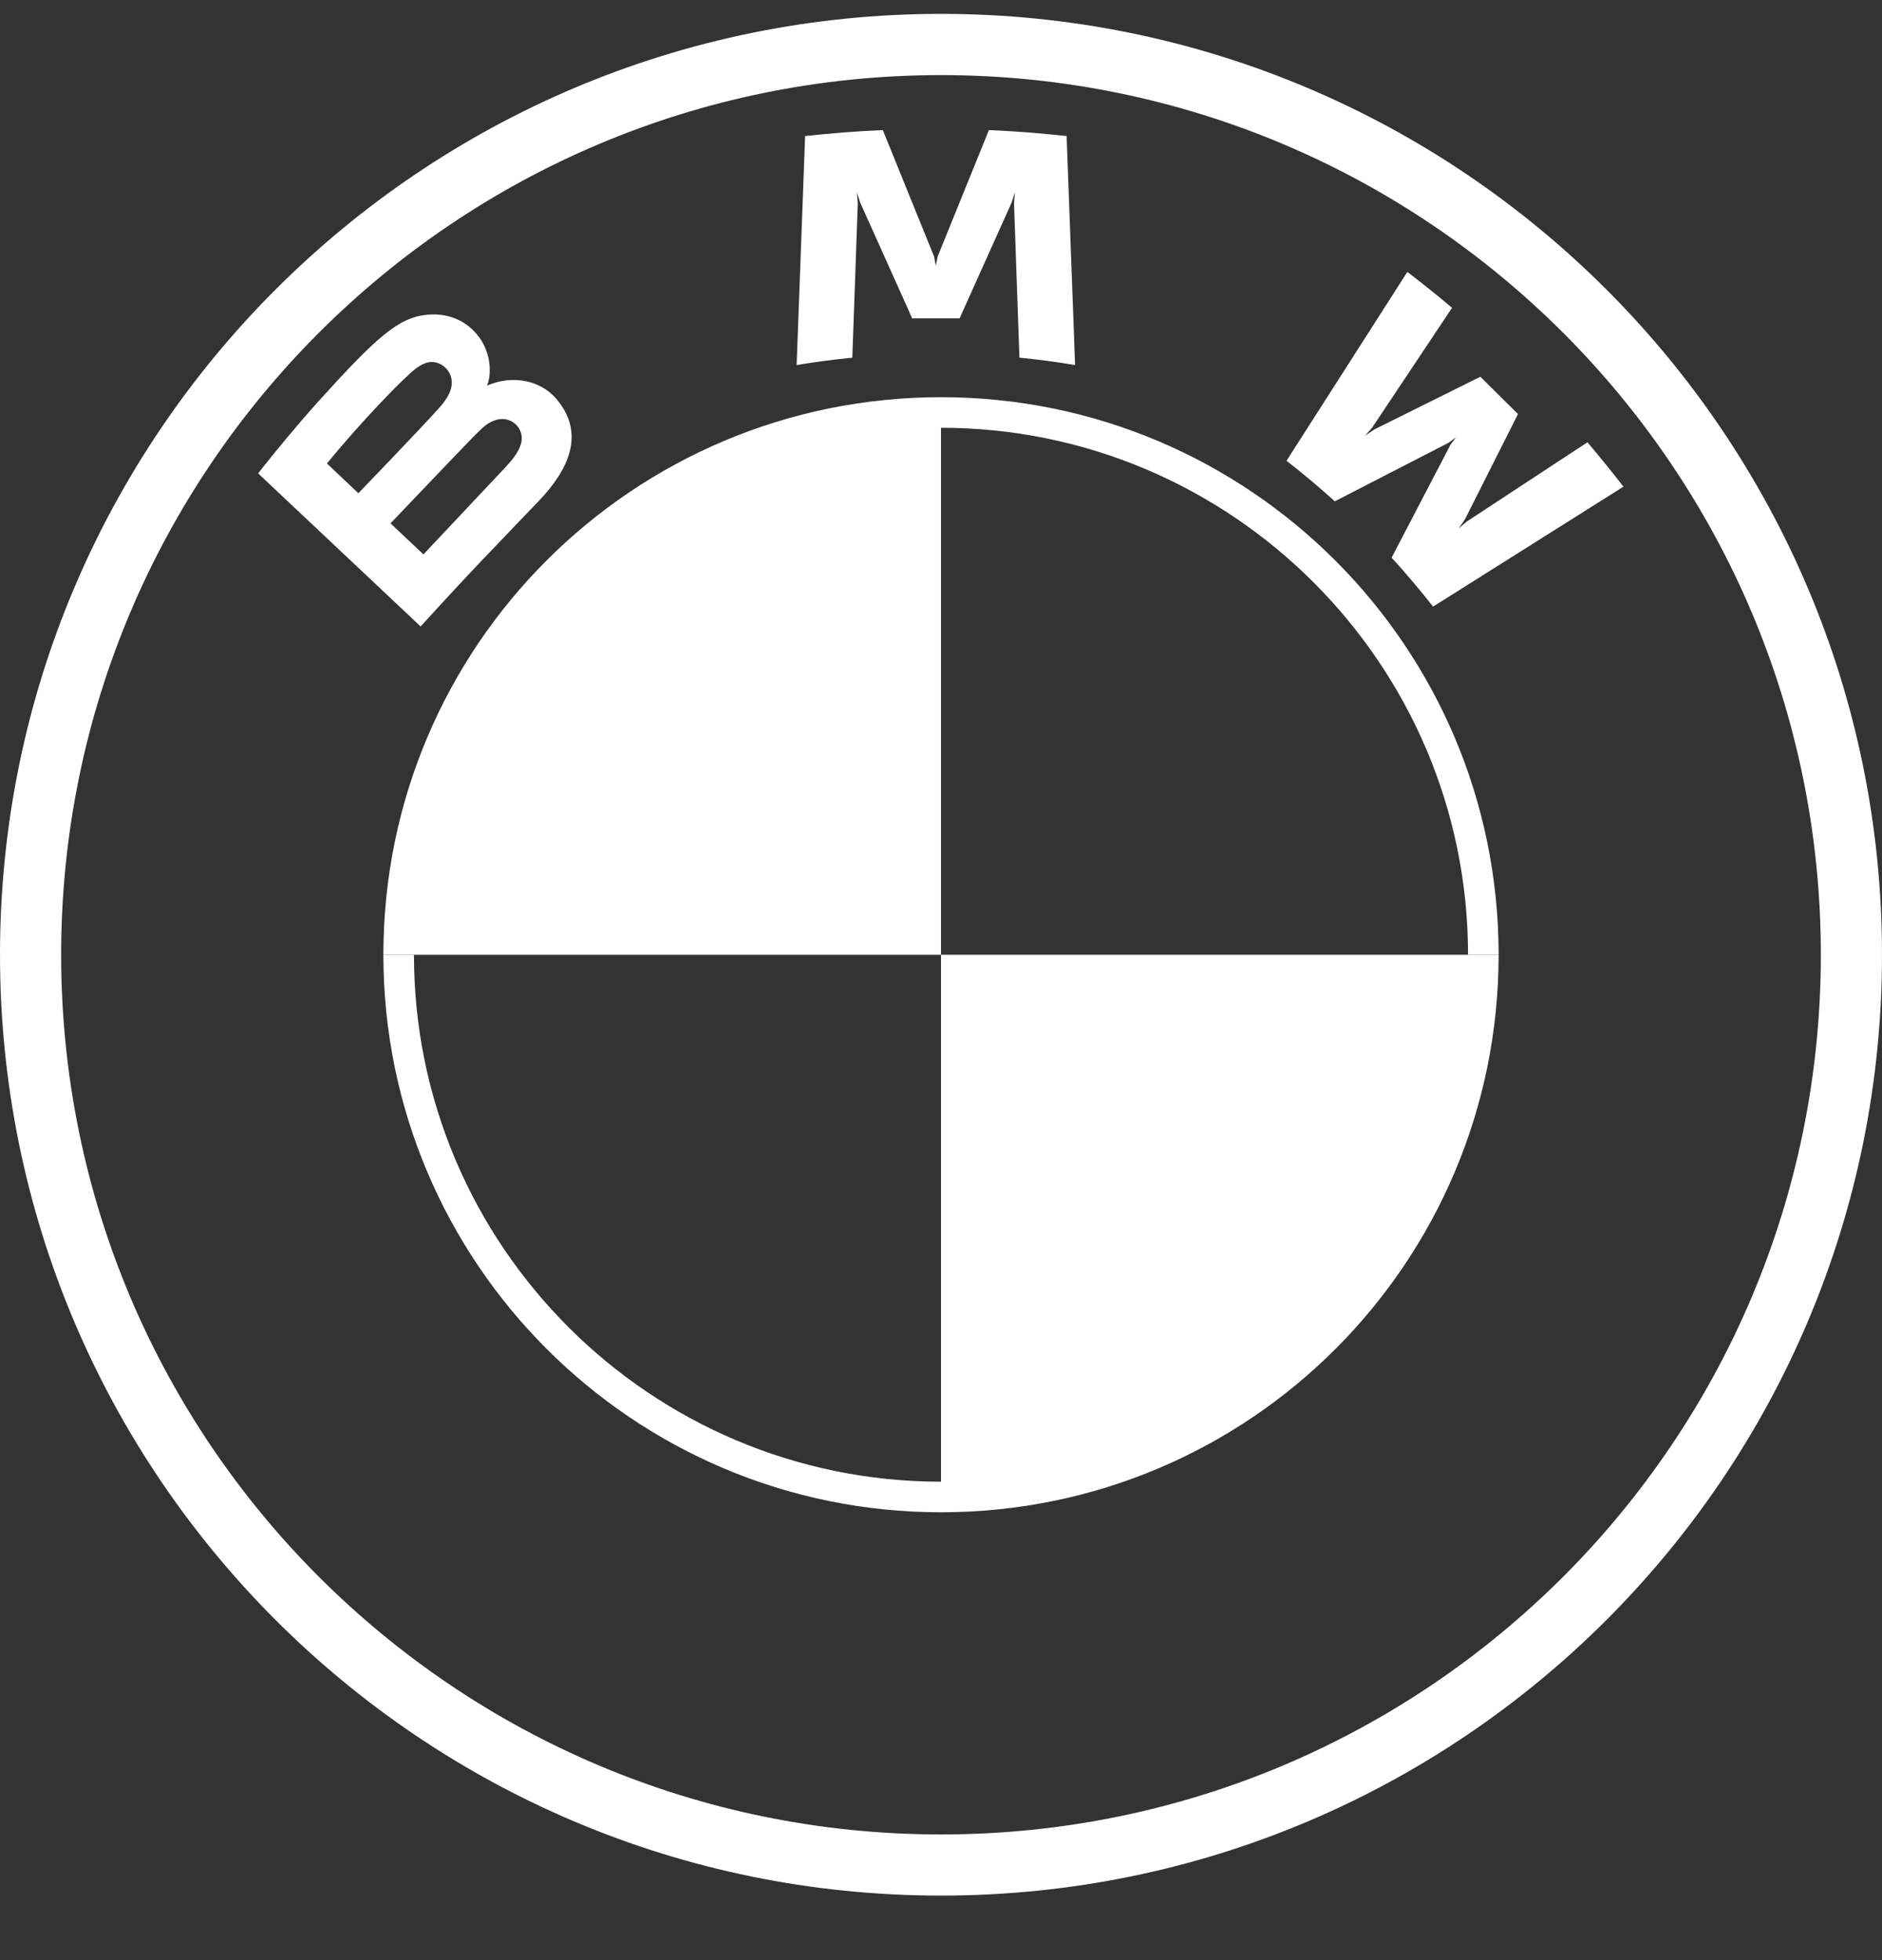 <svg width="24" height="25" viewBox="0 0 24 25" fill="none" xmlns="http://www.w3.org/2000/svg">
<rect x="0" y="0" width="24" height="25" fill="#333333" stroke="none"/>
<g clip-path="url(#clip0_208_920)">
<path d="M19.111 12.177C19.111 16.107 15.93 19.288 12 19.288V12.177H19.111ZM12 5.066V12.177H4.889C4.889 8.247 8.07 5.066 12 5.066Z" fill="white"/>
<path d="M12 5.066V5.456C15.706 5.456 18.721 8.471 18.721 12.177H19.111C19.111 8.25 15.927 5.066 12 5.066ZM12 18.898C8.294 18.898 5.279 15.884 5.279 12.177H4.889C4.889 16.104 8.073 19.288 12 19.288M12 0.177C5.373 0.177 0 5.55 0 12.177C0 18.805 5.373 24.177 12 24.177C18.627 24.177 24 18.805 24 12.177C24 5.55 18.627 0.177 12 0.177ZM23.22 12.177C23.22 18.373 18.197 23.397 12 23.397C5.803 23.397 0.78 18.373 0.78 12.177C0.78 5.981 5.804 0.958 12 0.958C18.196 0.958 23.22 5.981 23.22 12.177Z" fill="white"/>
<path d="M6.872 6.388C7.255 5.987 7.472 5.524 7.089 5.081C6.88 4.841 6.53 4.789 6.24 4.907L6.211 4.918L6.22 4.893C6.263 4.779 6.29 4.415 5.978 4.163C5.826 4.041 5.635 3.995 5.442 4.015C5.081 4.051 4.804 4.296 4.05 5.131C3.822 5.383 3.491 5.781 3.292 6.038L5.364 7.99C6.051 7.235 6.331 6.955 6.872 6.388ZM4.169 5.911C4.586 5.404 5.029 4.944 5.23 4.762C5.294 4.705 5.363 4.647 5.447 4.625C5.583 4.588 5.723 4.684 5.755 4.822C5.786 4.962 5.698 5.094 5.6 5.203C5.38 5.45 4.57 6.291 4.57 6.291L4.169 5.911ZM4.98 6.675C4.98 6.675 5.768 5.848 6.025 5.583C6.128 5.478 6.193 5.414 6.264 5.38C6.354 5.336 6.454 5.327 6.543 5.386C6.63 5.444 6.67 5.544 6.648 5.643C6.622 5.762 6.525 5.874 6.445 5.96C6.336 6.076 5.401 7.069 5.4 7.071L4.98 6.675ZM12.237 4.061L12.9 2.585L12.943 2.454L12.931 2.59L13 4.562C13.233 4.584 13.473 4.616 13.71 4.656L13.602 1.735C13.271 1.699 12.941 1.673 12.611 1.659L11.958 3.27L11.934 3.389L11.911 3.27L11.258 1.659C10.929 1.673 10.599 1.699 10.267 1.735L10.159 4.656C10.396 4.616 10.637 4.585 10.869 4.562L10.939 2.59L10.927 2.454L10.97 2.585L11.633 4.061H12.237ZM17.746 7.113C17.909 7.287 18.143 7.567 18.275 7.737L20.703 6.207C20.581 6.049 20.388 5.81 20.244 5.641L18.706 6.651L18.601 6.74L18.68 6.627L19.358 5.281L18.878 4.805L17.523 5.479L17.409 5.557L17.5 5.452L18.517 3.926C18.338 3.775 18.166 3.636 17.947 3.468L16.406 5.877C16.601 6.026 16.858 6.245 17.022 6.394L18.473 5.647L18.566 5.579L18.498 5.671L17.746 7.113Z" fill="white"/>
</g>
<defs>
<clipPath id="clip0_208_920">
<rect width="24" height="24" fill="white" transform="translate(0 0.177)"/>
</clipPath>
</defs>
</svg>
